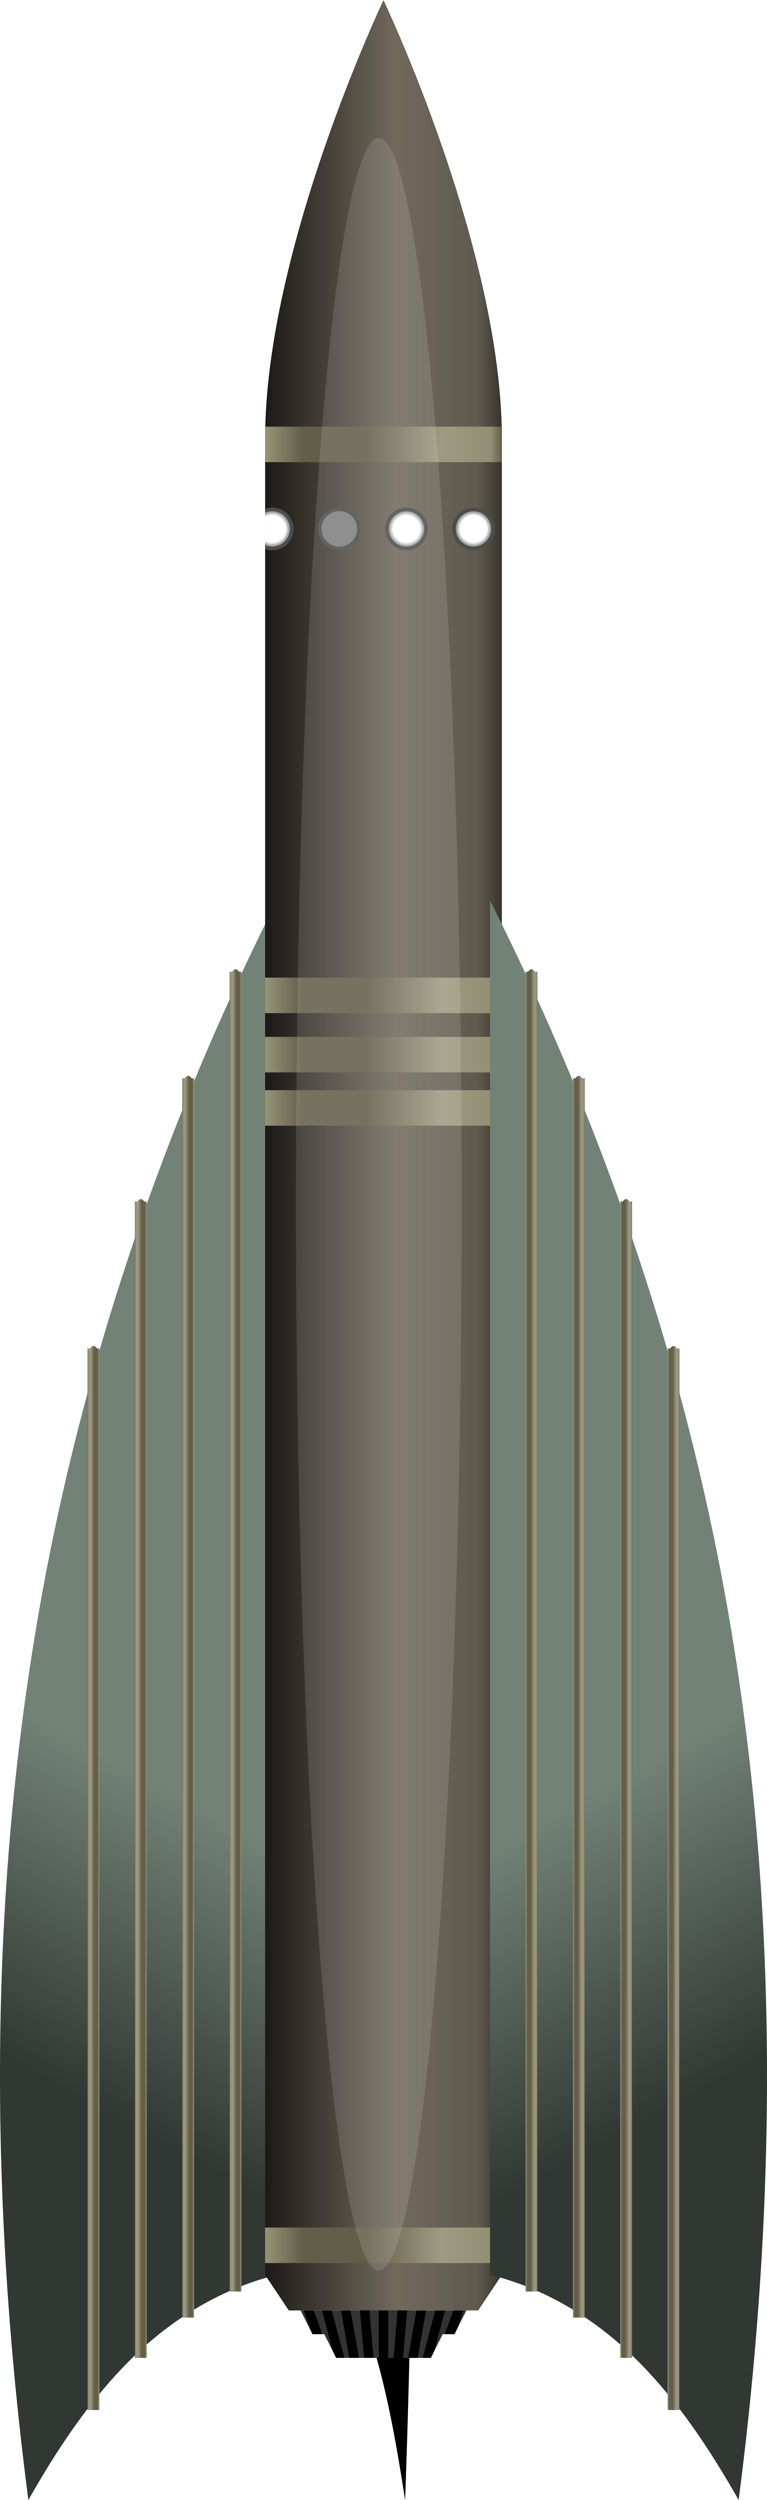 <?xml version="1.0" encoding="UTF-8" standalone="no"?>
<!-- Created with Inkscape (http://www.inkscape.org/) -->

<svg
   xmlns:dc="http://purl.org/dc/elements/1.1/"
   xmlns:cc="http://creativecommons.org/ns#"
   xmlns:rdf="http://www.w3.org/1999/02/22-rdf-syntax-ns#"
   xmlns:svg="http://www.w3.org/2000/svg"
   xmlns="http://www.w3.org/2000/svg"
   xmlns:xlink="http://www.w3.org/1999/xlink"
   xmlns:sodipodi="http://sodipodi.sourceforge.net/DTD/sodipodi-0.dtd"
   xmlns:inkscape="http://www.inkscape.org/namespaces/inkscape"
   width="161.977"
   height="527.527"
   id="svg5191"
   version="1.1"
   inkscape:version="0.48.4 r9939"
   sodipodi:docname="Nou document 27">
  <defs
     id="defs5193">
    <filter
       id="filter4498"
       height="1.129"
       width="2.663"
       color-interpolation-filters="sRGB"
       y="-0.065"
       x="-0.831"
       inkscape:collect="always">
      <feGaussianBlur
         id="feGaussianBlur4500"
         stdDeviation="24.25"
         inkscape:collect="always" />
    </filter>
    <radialGradient
       id="radialGradient4407"
       xlink:href="#linearGradient4454"
       gradientUnits="userSpaceOnUse"
       cy="677.36"
       cx="477.5"
       gradientTransform="matrix(0.5,0,0,0.5,-42.24,-44.195)"
       r="8"
       inkscape:collect="always" />
    <linearGradient
       id="linearGradient4454"
       inkscape:collect="always">
      <stop
         id="stop4456"
         style="stop-color:#ffffff"
         offset="0" />
      <stop
         id="stop4462"
         style="stop-color:#ffffff"
         offset=".707" />
      <stop
         id="stop4458"
         style="stop-color:#666666"
         offset="1" />
    </linearGradient>
    <radialGradient
       id="radialGradient4460"
       xlink:href="#linearGradient4454"
       gradientUnits="userSpaceOnUse"
       cy="677.36"
       cx="477.5"
       r="8"
       inkscape:collect="always" />
    <radialGradient
       id="radialGradient4943"
       xlink:href="#linearGradient4454"
       gradientUnits="userSpaceOnUse"
       cy="677.36"
       cx="477.5"
       r="8"
       inkscape:collect="always" />
    <linearGradient
       id="linearGradient4376"
       y2="694.88"
       xlink:href="#linearGradient4021"
       gradientUnits="userSpaceOnUse"
       x2="195"
       gradientTransform="matrix(-0.5,0,0,0.5,255,231.731)"
       y1="694.88"
       x1="190"
       inkscape:collect="always" />
    <linearGradient
       id="linearGradient4021"
       inkscape:collect="always">
      <stop
         id="stop4023"
         style="stop-color:#989477"
         offset="0" />
      <stop
         id="stop4029"
         style="stop-color:#625e4a"
         offset=".159" />
      <stop
         id="stop4031"
         style="stop-color:#625e4a"
         offset=".424" />
      <stop
         id="stop4035"
         style="stop-color:#9f9b83"
         offset=".747" />
      <stop
         id="stop4033"
         style="stop-color:#938f73"
         offset=".952" />
      <stop
         id="stop4025"
         style="stop-color:#625e4a"
         offset="1" />
    </linearGradient>
    <linearGradient
       id="linearGradient4373"
       y2="652.88"
       xlink:href="#linearGradient4021"
       gradientUnits="userSpaceOnUse"
       x2="175"
       gradientTransform="matrix(-0.5,0,0,0.5,255,231.731)"
       y1="652.88"
       x1="170"
       inkscape:collect="always" />
    <linearGradient
       id="linearGradient4371"
       y2="618.38"
       xlink:href="#linearGradient4021"
       gradientUnits="userSpaceOnUse"
       x2="155"
       gradientTransform="matrix(-0.5,0,0,0.5,255,231.731)"
       y1="618.38"
       x1="150"
       inkscape:collect="always" />
    <linearGradient
       id="linearGradient4369"
       y2="590.38"
       xlink:href="#linearGradient4021"
       gradientUnits="userSpaceOnUse"
       x2="135"
       gradientTransform="matrix(-0.5,0,0,0.5,255,231.731)"
       y1="590.38"
       x1="130"
       inkscape:collect="always" />
    <linearGradient
       id="linearGradient4350"
       y2="694.88"
       xlink:href="#linearGradient4021"
       gradientUnits="userSpaceOnUse"
       x2="195"
       gradientTransform="matrix(0.5,0,0,0.5,185,231.731)"
       y1="694.88"
       x1="190"
       inkscape:collect="always" />
    <linearGradient
       id="linearGradient4342"
       y2="652.88"
       xlink:href="#linearGradient4021"
       gradientUnits="userSpaceOnUse"
       x2="175"
       gradientTransform="matrix(0.5,0,0,0.5,185,231.731)"
       y1="652.88"
       x1="170"
       inkscape:collect="always" />
    <linearGradient
       id="linearGradient4334"
       y2="618.38"
       xlink:href="#linearGradient4021"
       gradientUnits="userSpaceOnUse"
       x2="155"
       gradientTransform="matrix(0.5,0,0,0.5,185,231.731)"
       y1="618.38"
       x1="150"
       inkscape:collect="always" />
    <linearGradient
       id="linearGradient4326"
       y2="590.38"
       xlink:href="#linearGradient4021"
       gradientUnits="userSpaceOnUse"
       x2="135"
       gradientTransform="matrix(0.5,0,0,0.5,185,231.731)"
       y1="590.38"
       x1="130"
       inkscape:collect="always" />
    <linearGradient
       id="linearGradient4221"
       y2="392.38"
       xlink:href="#linearGradient4021"
       gradientUnits="userSpaceOnUse"
       x2="120"
       gradientTransform="matrix(0.5,0,0,0.125,185,227.651)"
       y1="392.38"
       x1="20"
       inkscape:collect="always" />
    <linearGradient
       id="linearGradient4214"
       y2="607.36"
       xlink:href="#linearGradient4261"
       gradientUnits="userSpaceOnUse"
       x2="0"
       gradientTransform="matrix(-0.5,0,0,0.5,252.5,231.731)"
       y1="772.36"
       x1="-90"
       inkscape:collect="always" />
    <linearGradient
       id="linearGradient4261"
       inkscape:collect="always">
      <stop
         id="stop4263"
         style="stop-color:#313833"
         offset="0" />
      <stop
         id="stop4265"
         style="stop-color:#728277"
         offset="0.7" />
      <stop
         id="stop4267"
         style="stop-color:#728277"
         offset="1" />
    </linearGradient>
    <linearGradient
       id="linearGradient4238"
       y2="392.38"
       xlink:href="#linearGradient4021"
       gradientUnits="userSpaceOnUse"
       x2="120"
       gradientTransform="matrix(0.5,0,0,0.125,185,343.911)"
       y1="392.38"
       x1="20"
       inkscape:collect="always" />
    <linearGradient
       id="linearGradient4234"
       y2="392.38"
       xlink:href="#linearGradient4021"
       gradientUnits="userSpaceOnUse"
       x2="120"
       gradientTransform="matrix(0.5,0,0,0.125,185,356.411)"
       y1="392.38"
       x1="20"
       inkscape:collect="always" />
    <linearGradient
       id="linearGradient3416"
       y2="392.38"
       xlink:href="#linearGradient4021"
       gradientUnits="userSpaceOnUse"
       x2="120"
       gradientTransform="matrix(0.5,0,0,0.125,185,607.661)"
       y1="392.38"
       x1="20"
       inkscape:collect="always" />
    <linearGradient
       id="linearGradient4027"
       y2="392.38"
       xlink:href="#linearGradient4021"
       gradientUnits="userSpaceOnUse"
       x2="120"
       gradientTransform="matrix(0.5,0,0,0.125,185,367.661)"
       y1="392.38"
       x1="20"
       inkscape:collect="always" />
    <linearGradient
       id="linearGradient4013"
       y2="523.13"
       xlink:href="#linearGradient3970"
       gradientUnits="userSpaceOnUse"
       x2="120"
       gradientTransform="matrix(0.5,0,0,0.5,185,231.731)"
       y1="523.13"
       x1="20"
       inkscape:collect="always" />
    <linearGradient
       id="linearGradient3970">
      <stop
         id="stop3972"
         style="stop-color:#1c1a17"
         offset="0" />
      <stop
         id="stop3974"
         style="stop-color:#71695c"
         offset=".551" />
      <stop
         id="stop3976"
         style="stop-color:#5f5a4e"
         offset="0.9" />
      <stop
         id="stop3978"
         style="stop-color:#38342e"
         offset="1" />
    </linearGradient>
    <linearGradient
       id="linearGradient4210"
       y2="607.36"
       xlink:href="#linearGradient4261"
       gradientUnits="userSpaceOnUse"
       x2="0"
       gradientTransform="matrix(0.5,0,0,0.5,187.5,231.731)"
       y1="772.36"
       x1="-90"
       inkscape:collect="always" />
    <radialGradient
       r="8"
       cy="677.36"
       cx="477.5"
       gradientUnits="userSpaceOnUse"
       id="radialGradient5189"
       xlink:href="#linearGradient4454"
       inkscape:collect="always" />
  </defs>
  <sodipodi:namedview
     id="base"
     pagecolor="#ffffff"
     bordercolor="#666666"
     borderopacity="1.0"
     inkscape:pageopacity="0.0"
     inkscape:pageshadow="2"
     inkscape:zoom="0.35"
     inkscape:cx="235.98843"
     inkscape:cy="172.33498"
     inkscape:document-units="px"
     inkscape:current-layer="capa1"
     showgrid="false"
     fit-margin-top="0"
     fit-margin-left="0"
     fit-margin-right="0"
     fit-margin-bottom="0"
     inkscape:window-width="555"
     inkscape:window-height="425"
     inkscape:window-x="753"
     inkscape:window-y="122"
     inkscape:window-maximized="0" />
  <g
     inkscape:label="Capa 1"
     inkscape:groupmode="layer"
     id="capa1"
     transform="translate(-139.012,-182.884)">
    <path
       id="path4502"
       style="fill:#000000"
       d="m 210.15,372.911 c 15.481,111.68 18.448,224.83 14.417,337.5 0,-1e-5 0,-2e-5 -1e-5,-3e-5 -1.578,-10.107 -3.285,-20.22 -6.052,-30.068 -1.028,-3.658 -2.2,-7.289 -3.814,-10.73 -1.154,-2.461 -2.515,-4.901 -4.551,-6.702 z"
       sodipodi:nodetypes="cccc"
       inkscape:connector-curvature="0"
       inkscape:original-d="m 379.81202,479.87229 c 12.50757,90.2284 19.46003,196.52072 14.41732,337.50002 -3.54608,-22.714 -7.7866,-41.63489 -14.41732,-47.50002 z" />
    <path
       id="path3410"
       style="fill:url(#linearGradient4210)"
       d="m 197.5,372.911 c -23.807,47.164 -41.091,97.68 -50.216,149.72 -10.853,61.897 -10.401,125.47 -2.284,187.78 6.161,-10.838 13.123,-21.353 22.038,-30.068 8.47,-8.281 18.952,-14.636 30.462,-17.432 z"
       sodipodi:nodetypes="cccc"
       inkscape:connector-curvature="0"
       inkscape:original-d="m 367.16215,479.87229 c -45.54571,90.2284 -70.86279,196.52072 -52.5,337.50002 12.9129,-22.714 28.35453,-41.63489 52.5,-47.50002 z" />
    <path
       id="path3970"
       sodipodi:nodetypes="cscccccc"
       style="fill:url(#linearGradient4013)"
       inkscape:connector-curvature="0"
       d="m 220,182.911 c 0,0 -25,52.5 -25,92.5 v 387.51 l 5,7.494 h 40 l 5,-7.494 v -387.51 c 0,-40 -25,-92.5 -25,-92.5 z" />
    <path
       id="path3983"
       style="fill:url(#linearGradient4027)"
       inkscape:connector-curvature="0"
       d="m 195,412.921 v 7.494 h 50 v -7.494 H 195 z" />
    <path
       id="path3414"
       d="m 195,652.921 v 7.494 h 50 v -7.494 H 195 z"
       style="fill:url(#linearGradient3416)"
       inkscape:connector-curvature="0" />
    <path
       id="path4231"
       d="m 195,401.671 v 7.494 h 50 v -7.494 H 195 z"
       style="fill:url(#linearGradient4234)"
       inkscape:connector-curvature="0" />
    <path
       id="path4236"
       style="fill:url(#linearGradient4238)"
       inkscape:connector-curvature="0"
       d="m 195,389.171 v 7.494 h 50 v -7.494 H 195 z" />
    <path
       id="path4212"
       style="fill:url(#linearGradient4214)"
       d="m 242.5,372.911 c 23.807,47.164 41.091,97.68 50.216,149.72 0,1e-5 1e-5,3e-5 1e-5,4e-5 10.853,61.896 10.401,125.47 2.284,187.78 -10e-6,-10e-6 -10e-6,-2e-5 -2e-5,-3e-5 -6.161,-10.838 -13.123,-21.353 -22.038,-30.068 -8.47,-8.281 -18.952,-14.636 -30.462,-17.432 z"
       sodipodi:nodetypes="cccc"
       inkscape:connector-curvature="0"
       inkscape:original-d="m 412.16215,479.87229 c 45.54572,90.2284 70.86279,196.52072 52.5,337.50002 -12.91289,-22.714 -28.35453,-41.63489 -52.5,-47.50002 z" />
    <path
       id="path4219"
       d="m 195,272.911 v 7.494 h 50 v -7.494 H 195 z"
       style="fill:url(#linearGradient4221)"
       inkscape:connector-curvature="0" />
    <path
       id="path4223"
       style="fill:#333333"
       inkscape:connector-curvature="0"
       d="m 202.5,670.421 2.5,5 h 2.5 l 2.5,5 h 20 l 2.5,-5 h 2.5 l 2.5,-5 h -35 z" />
    <path
       id="path4241"
       style="fill:#000000"
       inkscape:connector-curvature="0"
       d="m 203.13,670.421 1.656,4.562 0.219,0.438 h 2.062 l -1.812,-5 h -2.125 z m 3.875,0 2.312,8.609 0.688,1.391 h 1.734 l -2.672,-10 h -2.062 z m 4.016,0 1.766,10 h 2.031 l -1.766,-10 h -2.031 z m 4,0 0.875,10 h 2 l -0.875,-10 h -2 z m 3.984,0 v 10 h 2 v -10 h -2 z m 3.984,0 -0.875,10 h 2 l 0.875,-10 h -2 z m 3.969,0 -1.766,10 h 2.031 l 1.766,-10 h -2.031 z m 3.984,0 -2.672,10 h 1.734 l 0.688,-1.391 2.312,-8.609 h -2.062 z m 3.812,0 -1.812,5 h 2.062 l 0.219,-0.438 1.656,-4.562 h -2.125 z" />
    <path
       id="path4268"
       style="fill:url(#linearGradient4326)"
       inkscape:connector-curvature="0"
       d="m 251,387.421 -0.5,0.5 h -0.5 v 278.5 h 2.5 v -278.5 h -0.5 l -0.5,-0.5 h -0.5 z" />
    <path
       id="path4272"
       style="fill:url(#linearGradient4334)"
       inkscape:connector-curvature="0"
       d="m 261,409.921 -0.5,0.5 h -0.5 v 261.5 h 2.5 v -261.5 h -0.5 l -0.5,-0.5 h -0.5 z" />
    <path
       id="path4276"
       style="fill:url(#linearGradient4342)"
       inkscape:connector-curvature="0"
       d="m 271,435.921 -0.5,0.5 h -0.5 v 244 h 2.5 v -244 h -0.5 l -0.5,-0.5 h -0.5 z" />
    <path
       id="path4280"
       style="fill:url(#linearGradient4350)"
       inkscape:connector-curvature="0"
       d="m 281,466.921 -0.5,0.5 h -0.5 v 224 h 2.5 v -224 h -0.5 l -0.5,-0.5 h -0.5 z" />
    <path
       id="path4361"
       style="fill:url(#linearGradient4369)"
       inkscape:connector-curvature="0"
       d="m 189,387.421 0.5,0.5 h 0.5 v 278.5 h -2.5 v -278.5 h 0.5 l 0.5,-0.5 h 0.5 z" />
    <path
       id="path4363"
       style="fill:url(#linearGradient4371)"
       inkscape:connector-curvature="0"
       d="m 179,409.921 0.5,0.5 h 0.5 v 261.5 h -2.5 v -261.5 h 0.5 l 0.5,-0.5 h 0.5 z" />
    <path
       id="path4365"
       style="fill:url(#linearGradient4373)"
       inkscape:connector-curvature="0"
       d="m 169,435.921 0.5,0.5 h 0.5 v 244 h -2.5 v -244 h 0.5 l 0.5,-0.5 h 0.5 z" />
    <path
       id="path4367"
       style="fill:url(#linearGradient4376)"
       inkscape:connector-curvature="0"
       d="m 159,466.921 0.5,0.5 h 0.5 v 224 h -2.5 v -224 h 0.5 l 0.5,-0.5 h 0.5 z" />
    <path
       id="path4378"
       sodipodi:rx="7.5"
       sodipodi:ry="7.5"
       style="fill:#4d4d4d"
       sodipodi:type="arc"
       d="m 485,677.362 c 0,4.142 -3.358,7.5 -7.5,7.5 -4.142,0 -7.5,-3.358 -7.5,-7.5 0,-4.142 3.358,-7.5 7.5,-7.5 4.142,0 7.5,3.358 7.5,7.5 z"
       transform="matrix(0.6,0,0,0.6,-47.49,-111.931)"
       sodipodi:cy="677.36218"
       sodipodi:cx="477.5" />
    <path
       id="path4380"
       sodipodi:rx="7.5"
       sodipodi:ry="7.5"
       style="fill:url(#radialGradient5189)"
       sodipodi:type="arc"
       d="m 485,677.362 c 0,4.142 -3.358,7.5 -7.5,7.5 -4.142,0 -7.5,-3.358 -7.5,-7.5 0,-4.142 3.358,-7.5 7.5,-7.5 4.142,0 7.5,3.358 7.5,7.5 z"
       transform="matrix(0.5,0,0,0.5,0.26,-44.195)"
       sodipodi:cy="677.36218"
       sodipodi:cx="477.5" />
    <path
       id="path4386"
       sodipodi:rx="7.5"
       sodipodi:ry="7.5"
       style="fill:#4d4d4d"
       sodipodi:type="arc"
       d="m 485,677.362 c 0,4.142 -3.358,7.5 -7.5,7.5 -4.142,0 -7.5,-3.358 -7.5,-7.5 0,-4.142 3.358,-7.5 7.5,-7.5 4.142,0 7.5,3.358 7.5,7.5 z"
       transform="matrix(0.6,0,0,0.6,-61.65,-111.931)"
       sodipodi:cy="677.36218"
       sodipodi:cx="477.5" />
    <path
       id="path4388"
       sodipodi:rx="7.5"
       sodipodi:ry="7.5"
       style="fill:url(#radialGradient4460)"
       sodipodi:type="arc"
       d="m 485,677.362 c 0,4.142 -3.358,7.5 -7.5,7.5 -4.142,0 -7.5,-3.358 -7.5,-7.5 0,-4.142 3.358,-7.5 7.5,-7.5 4.142,0 7.5,3.358 7.5,7.5 z"
       transform="matrix(0.5,0,0,0.5,-13.9,-44.195)"
       sodipodi:cy="677.36218"
       sodipodi:cx="477.5" />
    <path
       id="path4392"
       sodipodi:rx="7.5"
       sodipodi:ry="7.5"
       style="fill:#4d4d4d"
       sodipodi:type="arc"
       d="m 485,677.362 c 0,4.142 -3.358,7.5 -7.5,7.5 -4.142,0 -7.5,-3.358 -7.5,-7.5 0,-4.142 3.358,-7.5 7.5,-7.5 4.142,0 7.5,3.358 7.5,7.5 z"
       transform="matrix(0.6,0,0,0.6,-75.819,-111.931)"
       sodipodi:cy="677.36218"
       sodipodi:cx="477.5" />
    <path
       id="path4394"
       sodipodi:rx="7.5"
       sodipodi:ry="7.5"
       style="fill:#808080"
       sodipodi:type="arc"
       d="m 485,677.362 c 0,4.142 -3.358,7.5 -7.5,7.5 -4.142,0 -7.5,-3.358 -7.5,-7.5 0,-4.142 3.358,-7.5 7.5,-7.5 4.142,0 7.5,3.358 7.5,7.5 z"
       transform="matrix(0.5,0,0,0.5,-28.07,-44.195)"
       sodipodi:cy="677.36218"
       sodipodi:cx="477.5" />
    <path
       id="path4398"
       style="fill:#4d4d4d"
       inkscape:connector-curvature="0"
       d="m 196.51,289.991 c -0.532,0 -1.042,0.096 -1.516,0.266 v 8.469 c 0.473,0.169 0.984,0.266 1.516,0.266 2.485,0 4.5,-2.015 4.5,-4.5 0,-2.485 -2.015,-4.5 -4.5,-4.5 z" />
    <path
       id="path4400"
       style="fill:url(#radialGradient4407)"
       inkscape:connector-curvature="0"
       d="m 196.51,290.741 c -0.543,0 -1.05,0.121 -1.516,0.328 v 6.844 c 0.466,0.207 0.973,0.328 1.516,0.328 2.071,0 3.75,-1.679 3.75,-3.75 0,-2.071 -1.679,-3.75 -3.75,-3.75 z" />
    <path
       id="path4460"
       sodipodi:rx="35"
       sodipodi:ry="450"
       style="opacity:0.35;fill:#ffffff;filter:url(#filter4498)"
       sodipodi:type="arc"
       d="m 220,528.146 c 0,248.528 -15.67,450 -35,450 -19.33,0 -35,-201.472 -35,-450 0,-248.528 15.67,-450 35,-450 19.33,0 35,201.472 35,450 z"
       transform="matrix(0.5,0,0,0.5,126.51,172.911)"
       sodipodi:cy="528.14587"
       sodipodi:cx="185" />
  </g>
</svg>
